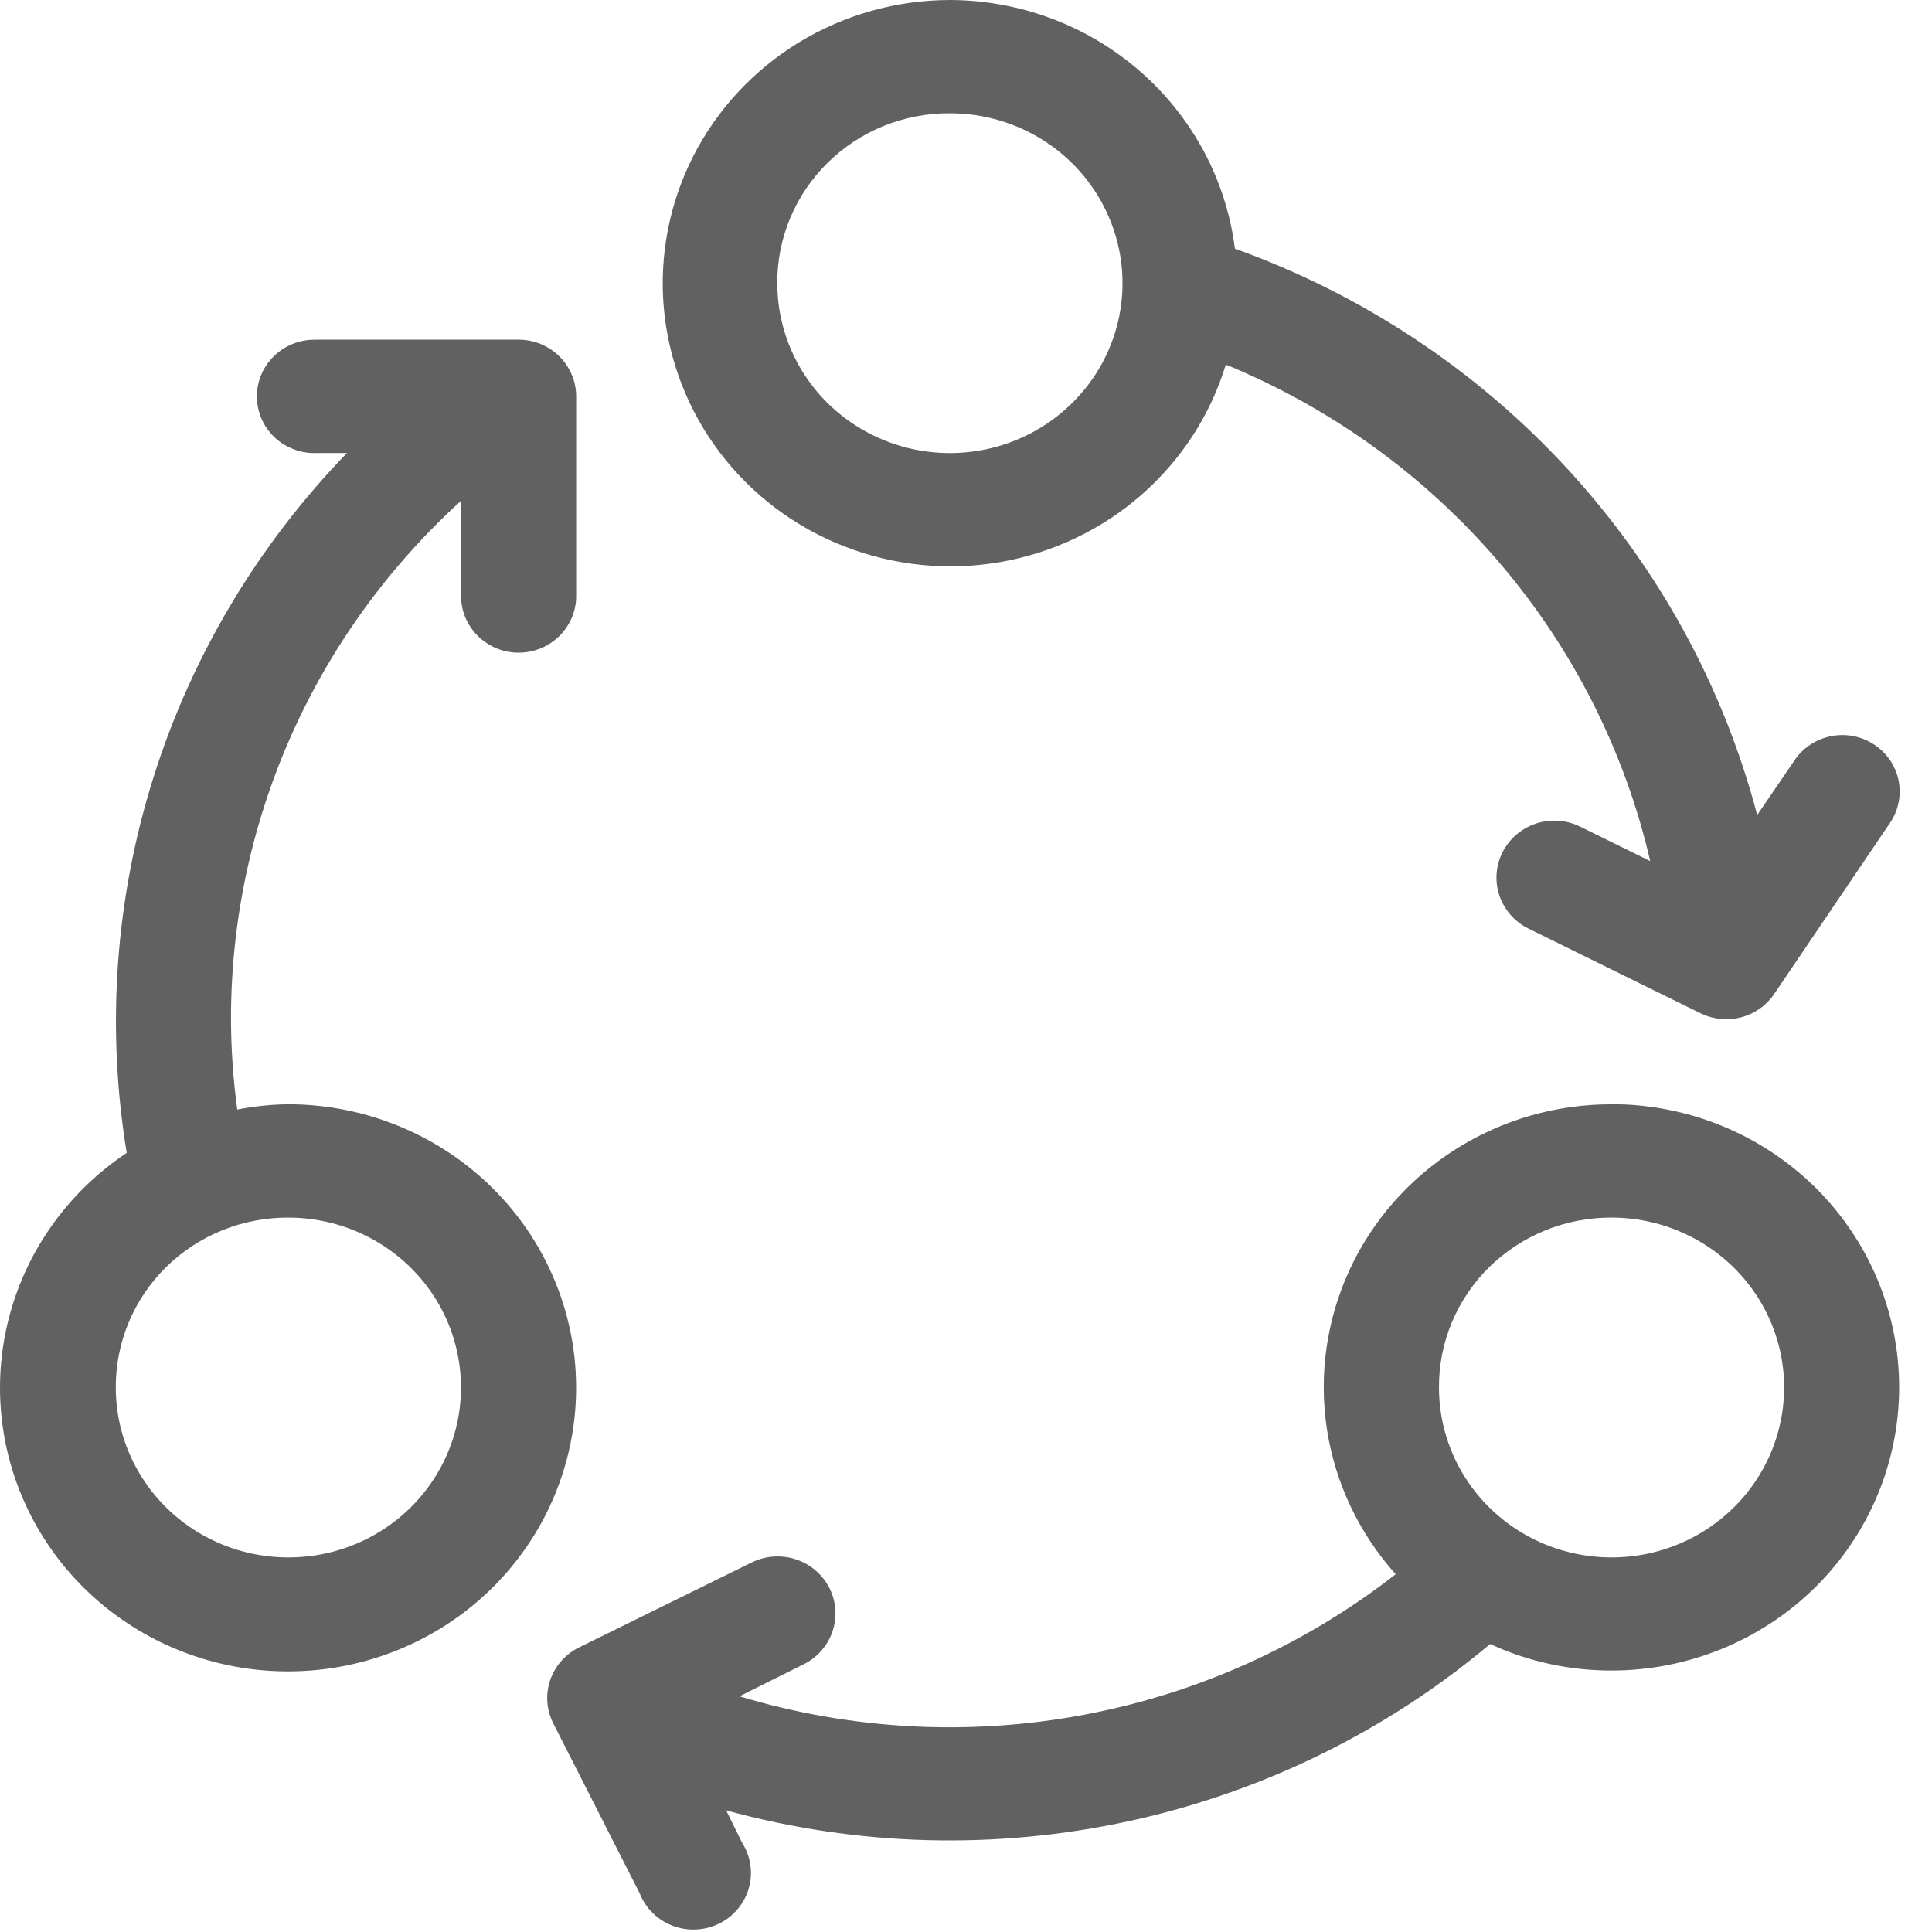 <svg width="27" height="27" viewBox="0 0 27 27" fill="none" xmlns="http://www.w3.org/2000/svg">
<path d="M13.275 0C12.53 0.001 11.8 0.206 11.166 0.592C10.533 0.978 10.021 1.529 9.687 2.185C9.354 2.841 9.212 3.575 9.277 4.305C9.342 5.036 9.613 5.734 10.058 6.322C10.503 6.91 11.105 7.365 11.798 7.635C12.49 7.906 13.245 7.982 13.979 7.855C14.712 7.727 15.396 7.402 15.952 6.915C16.509 6.428 16.917 5.798 17.131 5.095C18.61 5.704 19.919 6.651 20.95 7.858C21.982 9.064 22.706 10.496 23.062 12.034L22.082 11.552C21.891 11.458 21.669 11.443 21.467 11.509C21.264 11.576 21.096 11.719 21 11.906C20.904 12.094 20.887 12.312 20.953 12.512C21.02 12.712 21.164 12.878 21.354 12.974L23.766 14.161C23.942 14.247 24.143 14.267 24.333 14.217C24.523 14.167 24.688 14.05 24.796 13.889L26.404 11.514C26.465 11.428 26.508 11.331 26.53 11.228C26.553 11.126 26.554 11.02 26.535 10.917C26.515 10.813 26.475 10.715 26.416 10.627C26.357 10.54 26.282 10.465 26.193 10.406C26.104 10.348 26.005 10.307 25.9 10.287C25.796 10.267 25.688 10.268 25.584 10.289C25.479 10.311 25.38 10.352 25.292 10.412C25.204 10.471 25.13 10.547 25.072 10.636L24.557 11.39C24.083 9.587 23.171 7.925 21.899 6.546C20.628 5.167 19.035 4.113 17.258 3.475C17.137 2.518 16.666 1.637 15.933 0.997C15.2 0.357 14.255 0.003 13.275 0V0ZM13.275 1.583C13.752 1.583 14.218 1.722 14.615 1.983C15.012 2.244 15.321 2.615 15.503 3.049C15.686 3.483 15.734 3.96 15.641 4.421C15.548 4.881 15.318 5.304 14.98 5.636C14.643 5.968 14.213 6.195 13.745 6.286C13.278 6.378 12.793 6.331 12.352 6.151C11.911 5.971 11.534 5.667 11.269 5.277C11.004 4.886 10.863 4.427 10.863 3.957C10.861 3.645 10.922 3.336 11.043 3.047C11.164 2.758 11.341 2.496 11.566 2.275C11.79 2.054 12.056 1.879 12.35 1.76C12.643 1.642 12.958 1.581 13.275 1.583V1.583ZM4.357 4.749C4.251 4.753 4.148 4.779 4.052 4.823C3.957 4.867 3.871 4.93 3.8 5.007C3.728 5.084 3.673 5.173 3.638 5.271C3.602 5.369 3.586 5.473 3.591 5.577C3.596 5.681 3.621 5.783 3.666 5.877C3.711 5.971 3.775 6.056 3.853 6.126C3.931 6.196 4.023 6.25 4.122 6.285C4.221 6.321 4.327 6.336 4.432 6.331H4.849C3.603 7.617 2.678 9.169 2.144 10.866C1.61 12.563 1.482 14.358 1.771 16.112C0.972 16.644 0.394 17.44 0.141 18.356C-0.112 19.272 -0.022 20.246 0.393 21.103C0.808 21.959 1.522 22.64 2.405 23.023C3.287 23.405 4.28 23.462 5.202 23.185C6.124 22.908 6.914 22.314 7.429 21.512C7.944 20.709 8.149 19.752 8.008 18.813C7.866 17.874 7.387 17.016 6.657 16.396C5.928 15.776 4.996 15.434 4.032 15.432C3.792 15.435 3.552 15.46 3.316 15.506C3.259 15.088 3.23 14.667 3.228 14.245C3.227 12.884 3.512 11.537 4.065 10.29C4.618 9.043 5.428 7.922 6.444 6.998V8.309C6.441 8.415 6.46 8.52 6.499 8.618C6.538 8.716 6.597 8.806 6.672 8.882C6.747 8.957 6.837 9.018 6.935 9.059C7.034 9.1 7.141 9.121 7.248 9.121C7.355 9.121 7.461 9.1 7.56 9.059C7.659 9.018 7.749 8.957 7.824 8.882C7.899 8.806 7.957 8.716 7.997 8.618C8.036 8.52 8.055 8.415 8.052 8.309V5.539C8.052 5.329 7.967 5.128 7.816 4.979C7.666 4.831 7.461 4.747 7.248 4.747H4.432C4.407 4.747 4.382 4.747 4.357 4.749ZM22.522 15.433C21.748 15.431 20.991 15.65 20.341 16.062C19.69 16.474 19.175 17.062 18.856 17.756C18.538 18.45 18.429 19.219 18.544 19.972C18.659 20.725 18.993 21.429 19.505 22C18.231 22.994 16.731 23.67 15.133 23.967C13.536 24.265 11.889 24.175 10.334 23.706L11.226 23.261C11.322 23.215 11.407 23.15 11.477 23.07C11.547 22.991 11.601 22.899 11.634 22.8C11.668 22.7 11.681 22.595 11.674 22.49C11.666 22.386 11.637 22.283 11.589 22.189C11.541 22.096 11.475 22.012 11.394 21.944C11.313 21.875 11.219 21.823 11.118 21.791C11.016 21.758 10.909 21.746 10.803 21.754C10.697 21.762 10.593 21.791 10.498 21.839L8.086 23.026C7.896 23.122 7.753 23.287 7.687 23.486C7.621 23.686 7.638 23.903 7.735 24.09L8.942 26.464C8.983 26.567 9.045 26.66 9.124 26.737C9.204 26.814 9.298 26.875 9.403 26.914C9.507 26.953 9.618 26.971 9.73 26.965C9.842 26.96 9.951 26.931 10.051 26.882C10.15 26.833 10.239 26.764 10.31 26.679C10.381 26.594 10.434 26.496 10.464 26.39C10.495 26.284 10.502 26.173 10.487 26.064C10.471 25.956 10.433 25.851 10.374 25.758L10.148 25.3C11.985 25.804 13.919 25.856 15.781 25.45C17.643 25.045 19.376 24.195 20.825 22.975C21.356 23.221 21.935 23.347 22.521 23.346C23.587 23.346 24.61 22.929 25.364 22.187C26.117 21.445 26.541 20.438 26.541 19.388C26.541 18.339 26.117 17.332 25.364 16.59C24.61 15.848 23.587 15.431 22.521 15.431L22.522 15.433ZM4.03 17.016C4.507 17.016 4.974 17.156 5.37 17.417C5.767 17.677 6.076 18.048 6.259 18.482C6.441 18.916 6.489 19.394 6.396 19.854C6.303 20.315 6.073 20.738 5.736 21.07C5.399 21.402 4.969 21.628 4.501 21.72C4.033 21.811 3.548 21.764 3.107 21.585C2.667 21.405 2.29 21.101 2.025 20.71C1.76 20.32 1.618 19.861 1.618 19.391C1.617 19.079 1.678 18.769 1.799 18.48C1.919 18.192 2.097 17.929 2.321 17.708C2.545 17.488 2.812 17.313 3.105 17.194C3.399 17.075 3.713 17.015 4.03 17.016ZM22.522 17.016C22.999 17.016 23.465 17.156 23.862 17.417C24.258 17.677 24.567 18.048 24.75 18.482C24.933 18.916 24.98 19.394 24.887 19.854C24.794 20.315 24.564 20.738 24.227 21.07C23.89 21.402 23.46 21.628 22.992 21.72C22.524 21.811 22.039 21.764 21.599 21.585C21.158 21.405 20.781 21.101 20.516 20.71C20.251 20.32 20.11 19.861 20.11 19.391C20.108 19.079 20.169 18.769 20.29 18.48C20.41 18.192 20.588 17.929 20.812 17.708C21.037 17.488 21.303 17.313 21.597 17.194C21.89 17.075 22.204 17.015 22.522 17.016V17.016Z" fill="#616161"/>
</svg>
